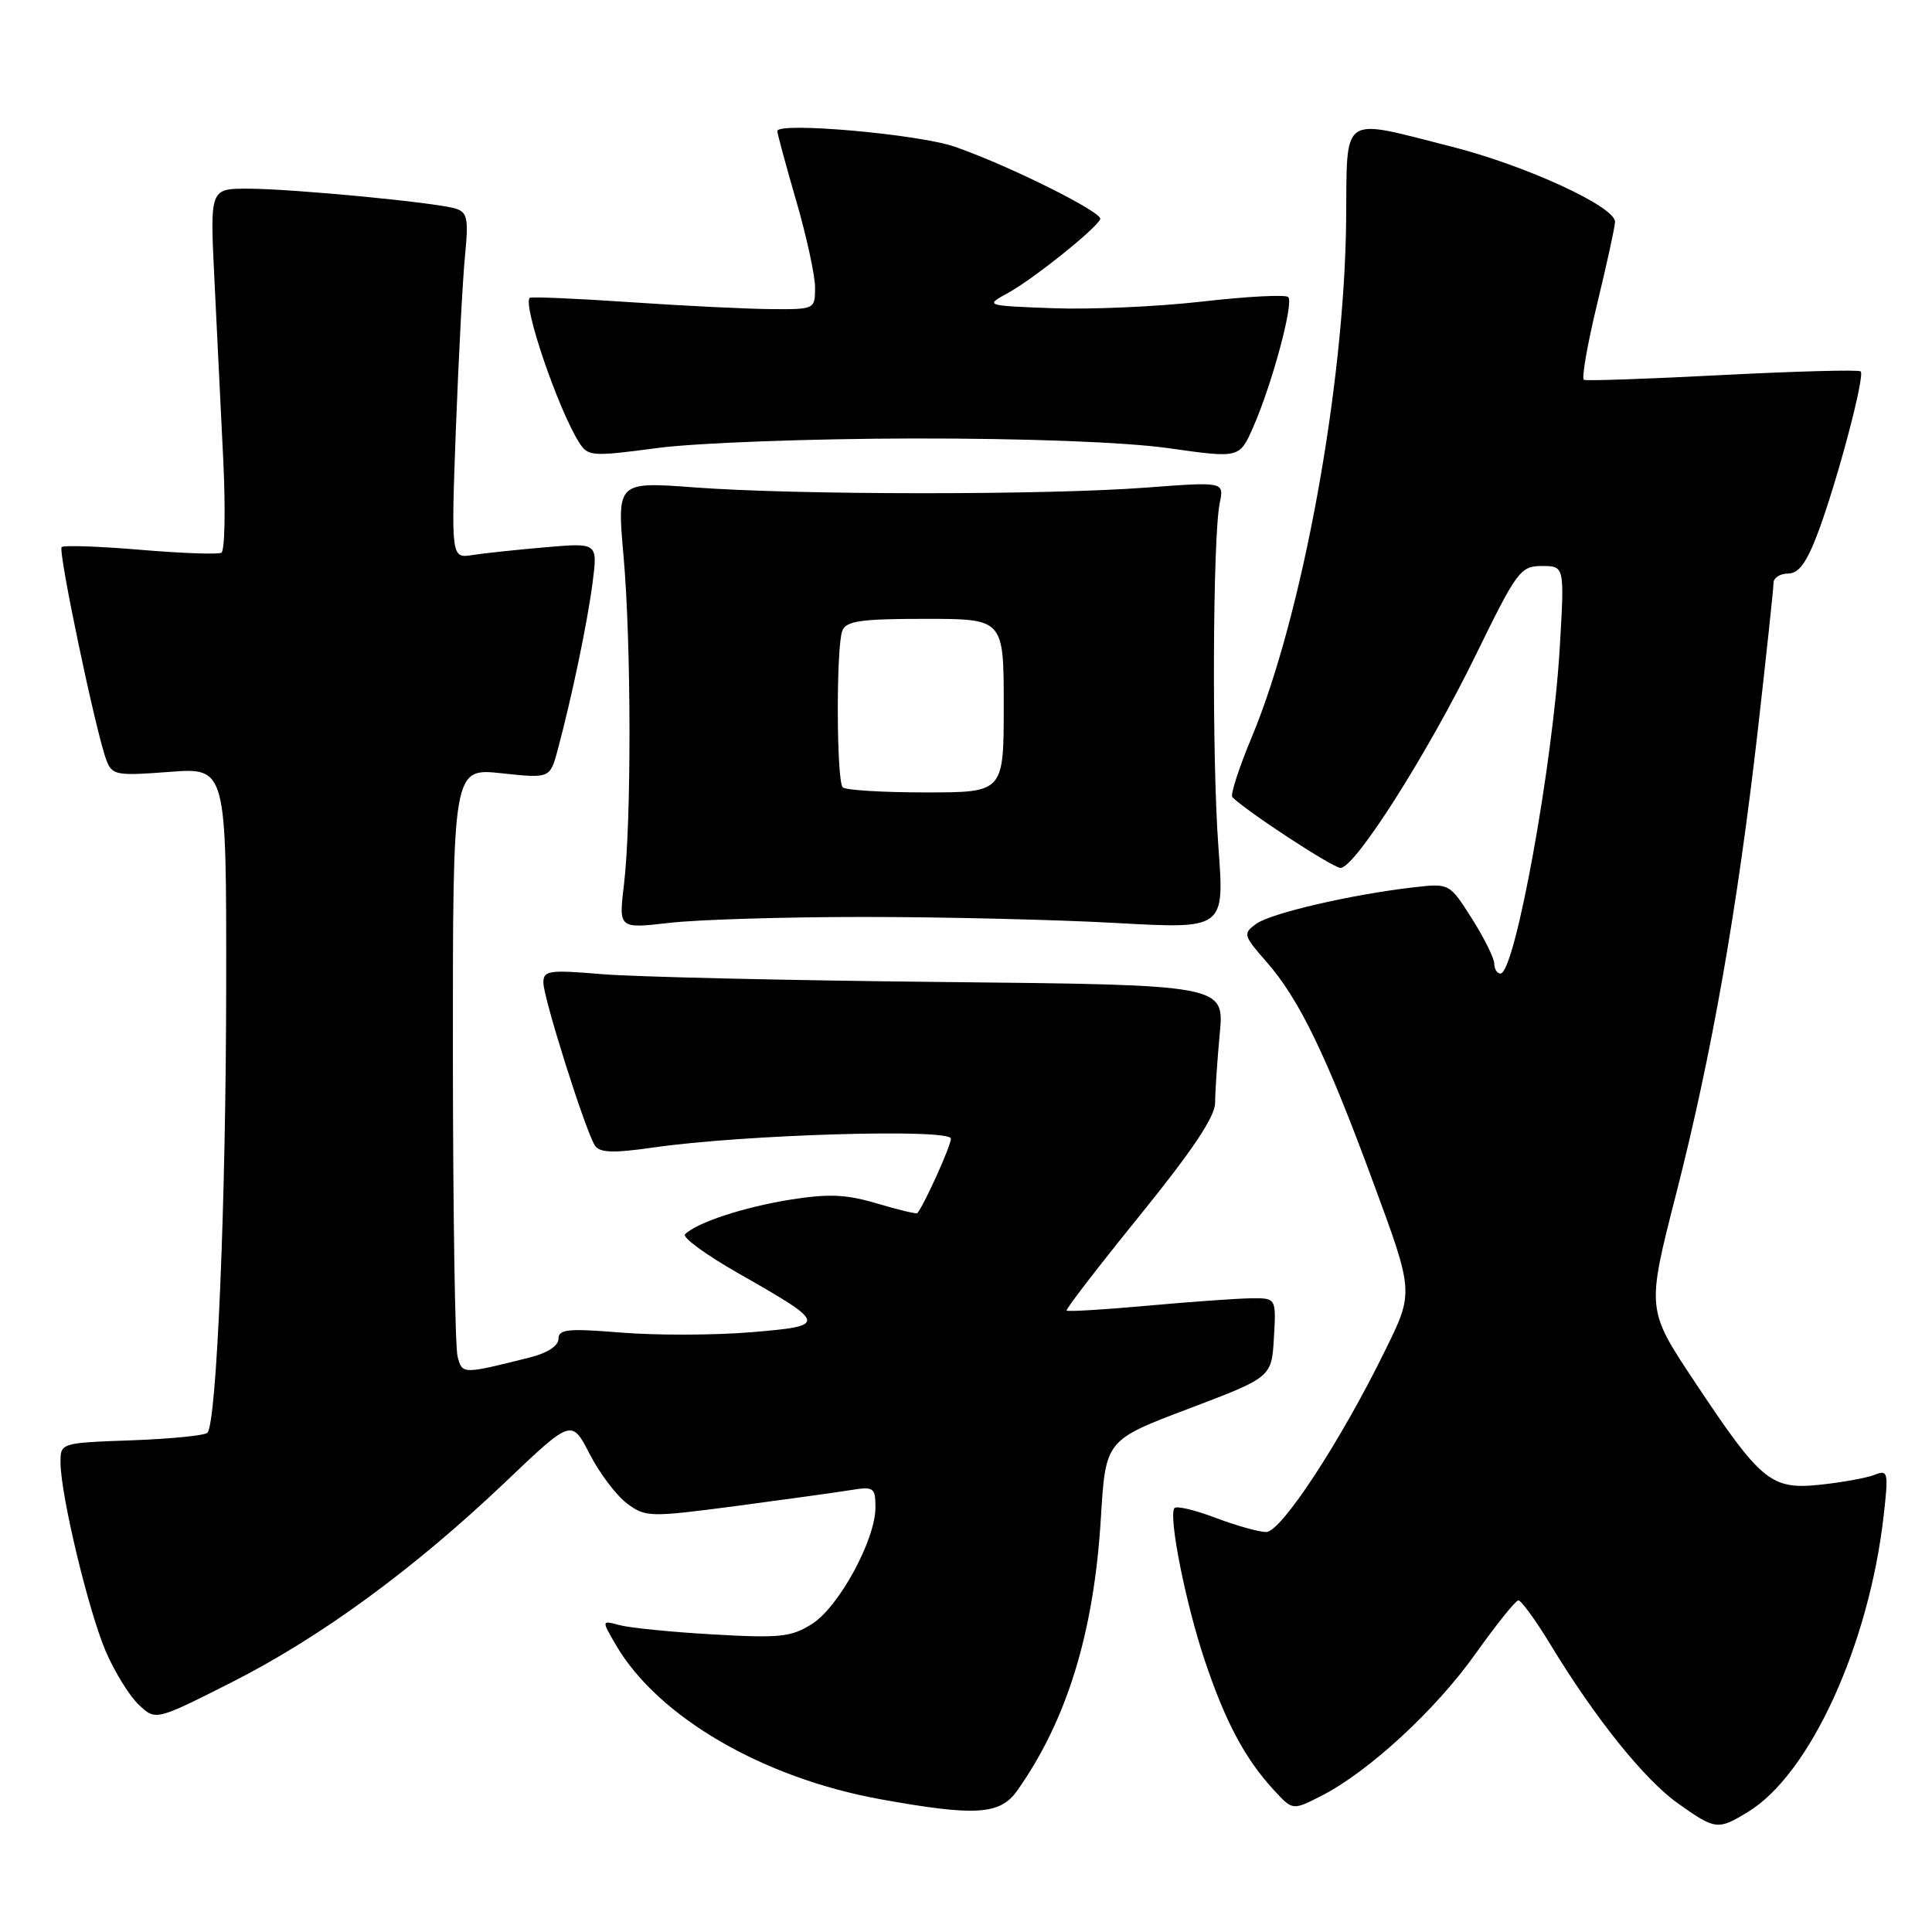 <?xml version="1.0" encoding="UTF-8" standalone="no"?>
<!DOCTYPE svg PUBLIC "-//W3C//DTD SVG 1.1//EN" "http://www.w3.org/Graphics/SVG/1.1/DTD/svg11.dtd" >
<svg xmlns="http://www.w3.org/2000/svg" xmlns:xlink="http://www.w3.org/1999/xlink" version="1.1" viewBox="0 0 256 256">
 <g >
 <path fill="currentColor"
d=" M 231.63 240.08 C 239.83 235.09 247.66 217.96 249.60 200.80 C 250.25 195.05 250.18 194.72 248.40 195.42 C 247.35 195.83 244.12 196.42 241.22 196.73 C 234.65 197.42 233.38 196.38 224.49 183.00 C 218.18 173.50 218.18 173.50 222.09 158.22 C 226.83 139.68 230.21 120.47 232.95 96.50 C 234.07 86.60 235.00 77.94 235.00 77.25 C 235.00 76.56 235.87 76.00 236.93 76.00 C 238.35 76.00 239.40 74.55 240.92 70.50 C 243.48 63.63 247.14 49.81 246.55 49.21 C 246.30 48.97 238.09 49.19 228.30 49.69 C 218.51 50.20 210.22 50.49 209.88 50.33 C 209.54 50.17 210.33 45.65 211.63 40.27 C 212.93 34.90 214.00 30.00 214.00 29.39 C 214.00 27.37 202.17 21.93 192.38 19.44 C 177.41 15.65 178.52 14.87 178.37 29.26 C 178.14 51.07 172.58 81.54 165.89 97.61 C 164.17 101.73 163.00 105.34 163.29 105.62 C 165.19 107.53 176.62 115.00 177.63 115.00 C 179.55 115.00 189.21 99.79 195.57 86.75 C 201.00 75.64 201.47 75.00 204.31 75.00 C 207.31 75.00 207.31 75.00 206.68 85.75 C 205.78 101.24 200.74 129.00 198.82 129.00 C 198.37 129.00 198.00 128.41 198.00 127.70 C 198.00 126.98 196.66 124.29 195.03 121.71 C 192.06 117.03 192.06 117.03 187.28 117.58 C 179.09 118.52 168.36 121.01 166.44 122.42 C 164.68 123.70 164.75 123.96 167.80 127.43 C 172.16 132.39 175.77 139.85 182.03 156.86 C 187.33 171.23 187.33 171.23 183.58 178.86 C 177.66 190.95 169.77 203.00 167.78 203.00 C 166.81 203.00 163.77 202.14 161.01 201.10 C 158.25 200.05 155.82 199.49 155.60 199.85 C 154.84 201.11 157.12 212.50 159.62 219.97 C 162.37 228.17 164.95 233.02 168.80 237.20 C 171.28 239.90 171.28 239.90 175.07 237.97 C 181.34 234.77 190.20 226.61 195.50 219.15 C 198.25 215.29 200.80 212.10 201.18 212.06 C 201.55 212.03 203.49 214.69 205.49 217.99 C 211.42 227.75 217.91 235.82 222.34 238.96 C 227.31 242.49 227.63 242.52 231.63 240.08 Z  M 134.80 237.25 C 141.39 227.91 144.96 216.29 145.87 201.16 C 146.50 190.82 146.50 190.82 157.50 186.66 C 168.50 182.49 168.50 182.49 168.80 177.25 C 169.10 172.00 169.10 172.00 165.80 172.03 C 163.99 172.05 157.80 172.49 152.06 173.01 C 146.31 173.53 141.49 173.82 141.33 173.66 C 141.17 173.51 145.54 167.84 151.02 161.07 C 157.99 152.47 161.00 147.97 161.01 146.13 C 161.01 144.68 161.29 140.57 161.62 137.00 C 162.24 130.50 162.24 130.50 124.87 130.12 C 104.32 129.91 84.01 129.44 79.75 129.08 C 72.75 128.49 72.00 128.60 72.00 130.20 C 72.00 132.23 77.57 149.84 78.82 151.77 C 79.46 152.76 81.19 152.82 86.57 152.05 C 98.59 150.32 126.00 149.51 126.00 150.88 C 126.00 151.83 122.47 159.65 121.55 160.75 C 121.43 160.88 119.03 160.31 116.21 159.47 C 112.12 158.25 109.80 158.15 104.67 158.97 C 98.52 159.96 92.32 162.00 90.77 163.55 C 90.38 163.96 93.53 166.26 97.77 168.68 C 109.68 175.46 109.73 175.68 99.50 176.53 C 94.70 176.93 86.99 176.95 82.38 176.58 C 75.26 176.00 74.00 176.12 74.00 177.41 C 74.00 178.32 72.52 179.29 70.25 179.86 C 61.23 182.12 61.26 182.12 60.63 179.74 C 60.30 178.51 60.02 160.46 60.01 139.63 C 60.00 101.77 60.00 101.77 66.44 102.46 C 72.88 103.15 72.88 103.15 73.91 99.32 C 75.82 92.16 77.83 82.51 78.52 77.21 C 79.20 71.92 79.20 71.92 72.35 72.51 C 68.58 72.83 64.21 73.30 62.64 73.54 C 59.77 74.00 59.77 74.00 60.41 56.75 C 60.77 47.26 61.31 36.96 61.62 33.85 C 62.10 28.94 61.93 28.12 60.34 27.63 C 57.66 26.82 38.62 25.00 32.81 25.00 C 27.82 25.00 27.82 25.00 28.41 37.00 C 28.74 43.60 29.26 54.35 29.58 60.89 C 29.90 67.43 29.79 72.99 29.33 73.24 C 28.87 73.49 24.04 73.31 18.58 72.85 C 13.12 72.39 8.44 72.23 8.17 72.49 C 7.66 73.00 12.68 96.92 14.08 100.68 C 14.85 102.72 15.35 102.82 22.45 102.28 C 30.00 101.71 30.00 101.71 29.97 130.61 C 29.95 159.33 28.71 188.62 27.48 189.85 C 27.13 190.21 22.60 190.66 17.42 190.85 C 8.00 191.19 8.00 191.19 8.02 193.85 C 8.06 198.21 11.73 213.49 14.02 218.83 C 15.20 221.56 17.17 224.75 18.40 225.90 C 20.63 228.00 20.63 228.00 30.67 222.93 C 42.51 216.93 54.82 207.93 66.96 196.38 C 75.74 188.02 75.74 188.02 78.13 192.66 C 79.44 195.21 81.67 198.15 83.07 199.21 C 85.55 201.05 86.05 201.06 97.57 199.55 C 104.13 198.68 110.96 197.73 112.75 197.44 C 115.78 196.95 116.00 197.10 116.00 199.76 C 116.00 204.03 111.16 212.92 107.61 215.17 C 104.86 216.92 103.34 217.08 94.50 216.57 C 89.00 216.26 83.42 215.70 82.10 215.34 C 79.70 214.69 79.70 214.69 81.60 217.95 C 87.15 227.48 101.04 235.58 116.67 238.41 C 129.30 240.69 132.52 240.48 134.80 237.25 Z  M 114.50 121.50 C 124.95 121.50 139.97 121.86 147.87 122.30 C 162.25 123.10 162.25 123.10 161.45 112.30 C 160.57 100.55 160.69 71.22 161.62 66.66 C 162.20 63.83 162.20 63.83 151.85 64.61 C 138.70 65.61 105.65 65.60 92.12 64.59 C 81.75 63.82 81.75 63.82 82.62 73.66 C 83.65 85.18 83.68 109.00 82.67 117.28 C 81.98 123.06 81.98 123.06 88.74 122.28 C 92.46 121.85 104.05 121.50 114.50 121.50 Z  M 121.00 58.10 C 136.12 58.08 149.09 58.58 154.87 59.39 C 164.24 60.72 164.24 60.72 166.05 56.61 C 168.55 50.93 171.46 40.13 170.70 39.36 C 170.35 39.01 165.21 39.28 159.28 39.96 C 153.35 40.64 144.45 41.03 139.50 40.84 C 130.50 40.50 130.50 40.50 133.58 38.81 C 136.92 36.98 145.32 30.25 145.79 29.03 C 146.13 28.13 133.56 21.88 126.50 19.44 C 121.69 17.77 103.00 16.12 103.00 17.37 C 103.00 17.70 104.12 21.85 105.50 26.60 C 106.88 31.34 108.00 36.52 108.00 38.11 C 108.00 40.97 107.93 41.00 102.25 40.96 C 99.09 40.94 90.65 40.53 83.51 40.04 C 76.36 39.55 70.37 39.30 70.19 39.47 C 69.25 40.42 73.89 54.05 76.68 58.54 C 77.90 60.50 78.30 60.53 87.23 59.35 C 92.33 58.68 107.53 58.12 121.00 58.10 Z  M 111.67 104.33 C 110.83 103.50 110.78 85.73 111.61 83.58 C 112.11 82.28 114.05 82.00 122.61 82.00 C 133.00 82.00 133.00 82.00 133.00 93.50 C 133.00 105.00 133.00 105.00 122.67 105.00 C 116.98 105.00 112.03 104.70 111.67 104.33 Z "/>
</g>
</svg>